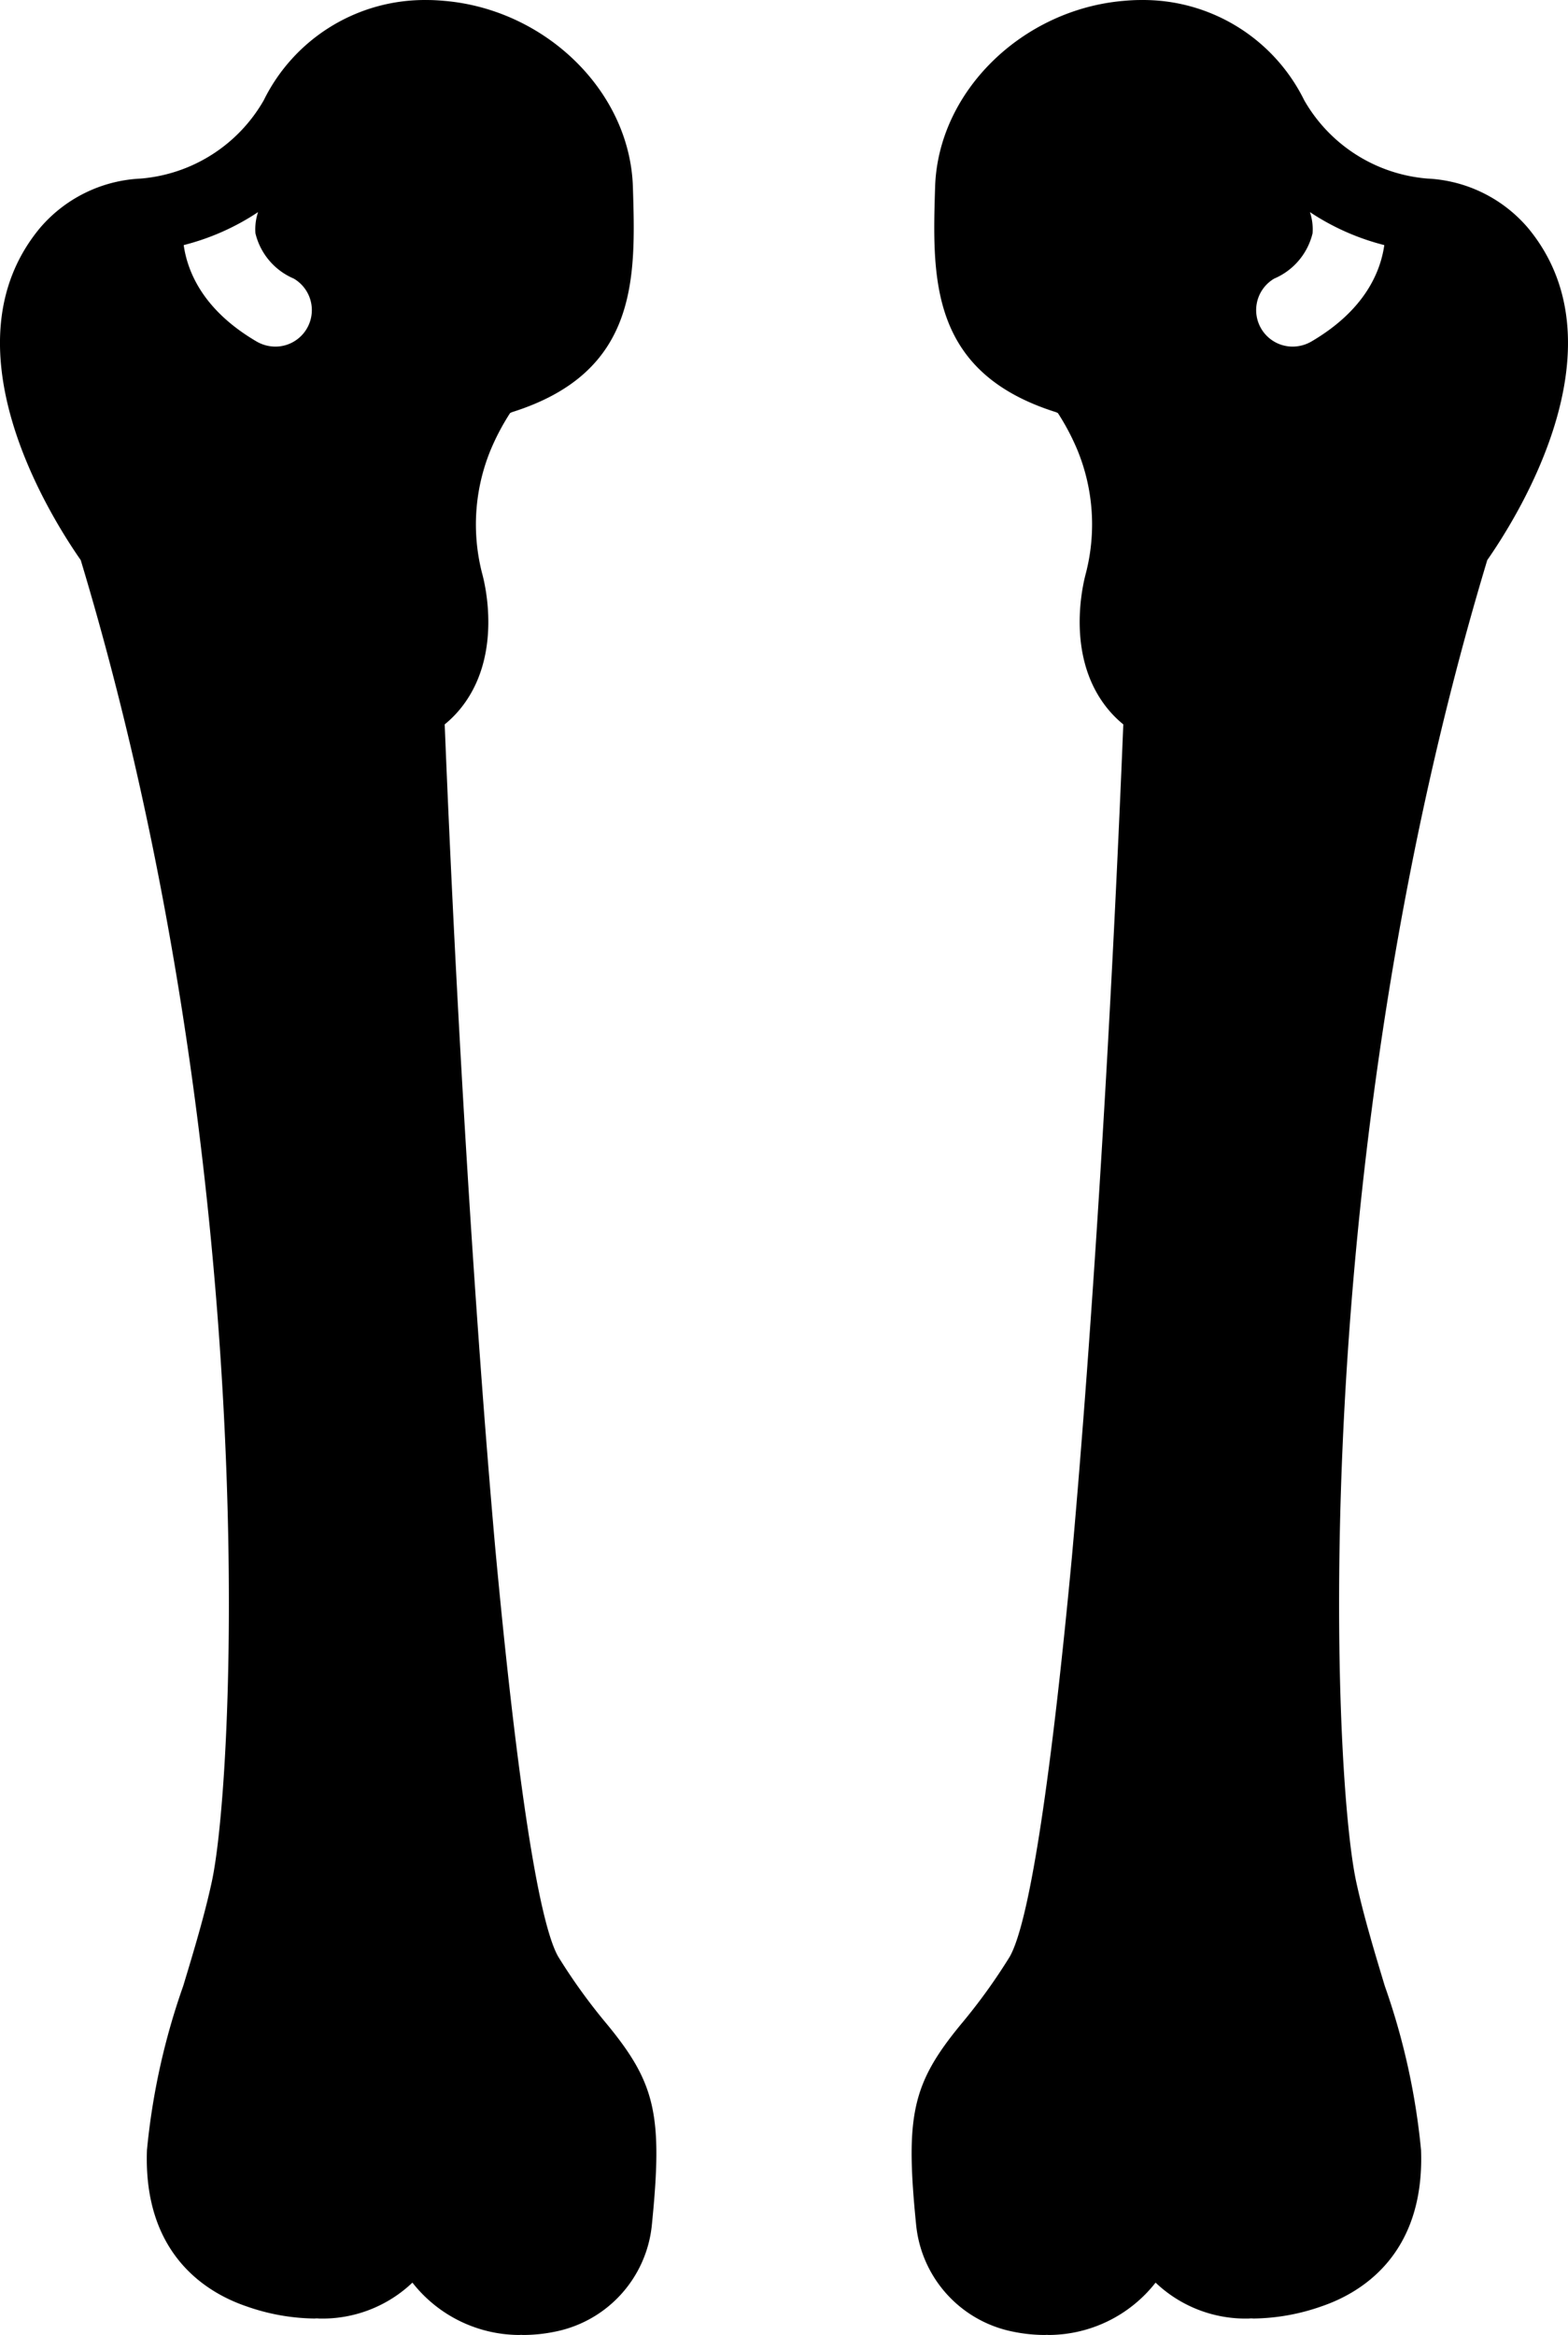 <?xml version="1.0" encoding="utf-8"?>
<svg viewBox="21 -0.001 86 128.001" xmlns="http://www.w3.org/2000/svg">
  <path d="M31.05,108.864a37.773,37.773,0,0,0-1.99,9c-.21,5.771,3.332,7.845,5.463,8.568a11.603,11.603,0,0,0,3.703.666c.05,0,.096-.006.146-.007.059.001.12.009.178.009a7.156,7.156,0,0,0,5.07-1.97A7.481,7.481,0,0,0,49.47,128c.038,0,.076-.006.114-.006.038 0.0.074.006.111.006a8.685,8.685,0,0,0,1.737-.179,6.634,6.634,0,0,0,5.319-5.836c.606-6.007.22-7.752-2.429-10.982a31.803,31.803,0,0,1-2.705-3.742c-1.152-2.008-2.369-10.686-3.466-22.531C47.022,71.952,46.027,55.5,45.39,39.71a6.001,6.001,0,0,0,1.09-1.16c1.99-2.77,1.16-6.39.97-7.09a10.735,10.735,0,0,1,.459-6.793,12.879,12.879,0,0,1,1.065-2.02.645.645,0,0,1,.155-.069c6.899-2.193,6.738-7.348,6.583-12.333C55.549,4.999,50.918.526,45.385.048,45.072.02,44.758,0,44.44,0l-.014.001L44.407,0a9.842,9.842,0,0,0-8.941,5.497,8.582,8.582,0,0,1-6.758,4.292,7.732,7.732,0,0,0-5.52,2.713c-5.278,6.37.415,15.583,2.24,18.201,9.978,33.061,8.494,66.407,7.189,72.449C32.217,105.005,31.624,106.966,31.05,108.864Zm.025-95.429a13.232,13.232,0,0,0,4.079-1.808A2.978,2.978,0,0,0,35.01,12.79a3.619,3.619,0,0,0,2.1,2.48A2.001,2.001,0,0,1,36.1,19,2.067,2.067,0,0,1,35.09,18.73C32.182,17.033,31.291,14.951,31.075,13.435Z" transform="matrix(1, 0, 0, 1, 1.7763568394002505e-15, 1.7763568394002505e-15)"/>
  <path d="M104.811,12.501a7.732,7.732,0,0,0-5.52-2.713,8.582,8.582,0,0,1-6.758-4.292A9.843,9.843,0,0,0,83.593,0h-.002l-.018.001L83.56,0c-.321,0-.638.02-.953.048C77.078.53,72.451,5,72.288,10.246c-.155,4.985-.316,10.14,6.583,12.333a.648.648,0,0,1,.155.069,12.9,12.9,0,0,1,1.063,2.013A10.711,10.711,0,0,1,80.55,31.45c-.19.71-1.02,4.33.97,7.1a6.001,6.001,0,0,0,1.09,1.16C81.957,55.754,80.941,72.486,79.791,85.348c-1.083,11.532-2.279,19.944-3.414,21.922a31.753,31.753,0,0,1-2.699,3.732c-2.648,3.23-3.034,4.975-2.429,10.982a6.634,6.634,0,0,0,5.319,5.836A8.686,8.686,0,0,0,78.305,128c.038,0,.074-.006.111-.006.038.001.076.006.114.006a7.481,7.481,0,0,0,5.85-2.87,7.156,7.156,0,0,0,5.07,1.97c.058,0,.119-.008.178-.009.05.001.095.007.146.007a11.603,11.603,0,0,0,3.703-.666c2.13-.723,5.673-2.796,5.463-8.568a37.77,37.77,0,0,0-1.99-9c-.573-1.897-1.166-3.859-1.567-5.712-1.306-6.043-2.79-39.388,7.189-72.449C104.396,28.084,110.089,18.871,104.811,12.501ZM92.91,18.73A2.067,2.067,0,0,1,91.9,19a2.001,2.001,0,0,1-1.01-3.73,3.619,3.619,0,0,0,2.1-2.48,2.978,2.978,0,0,0-.144-1.163,13.232,13.232,0,0,0,4.079,1.808C96.709,14.951,95.818,17.033,92.91,18.73Z" transform="matrix(1, 0, 0, 1, 1.7763568394002505e-15, 1.7763568394002505e-15)"/>
</svg>